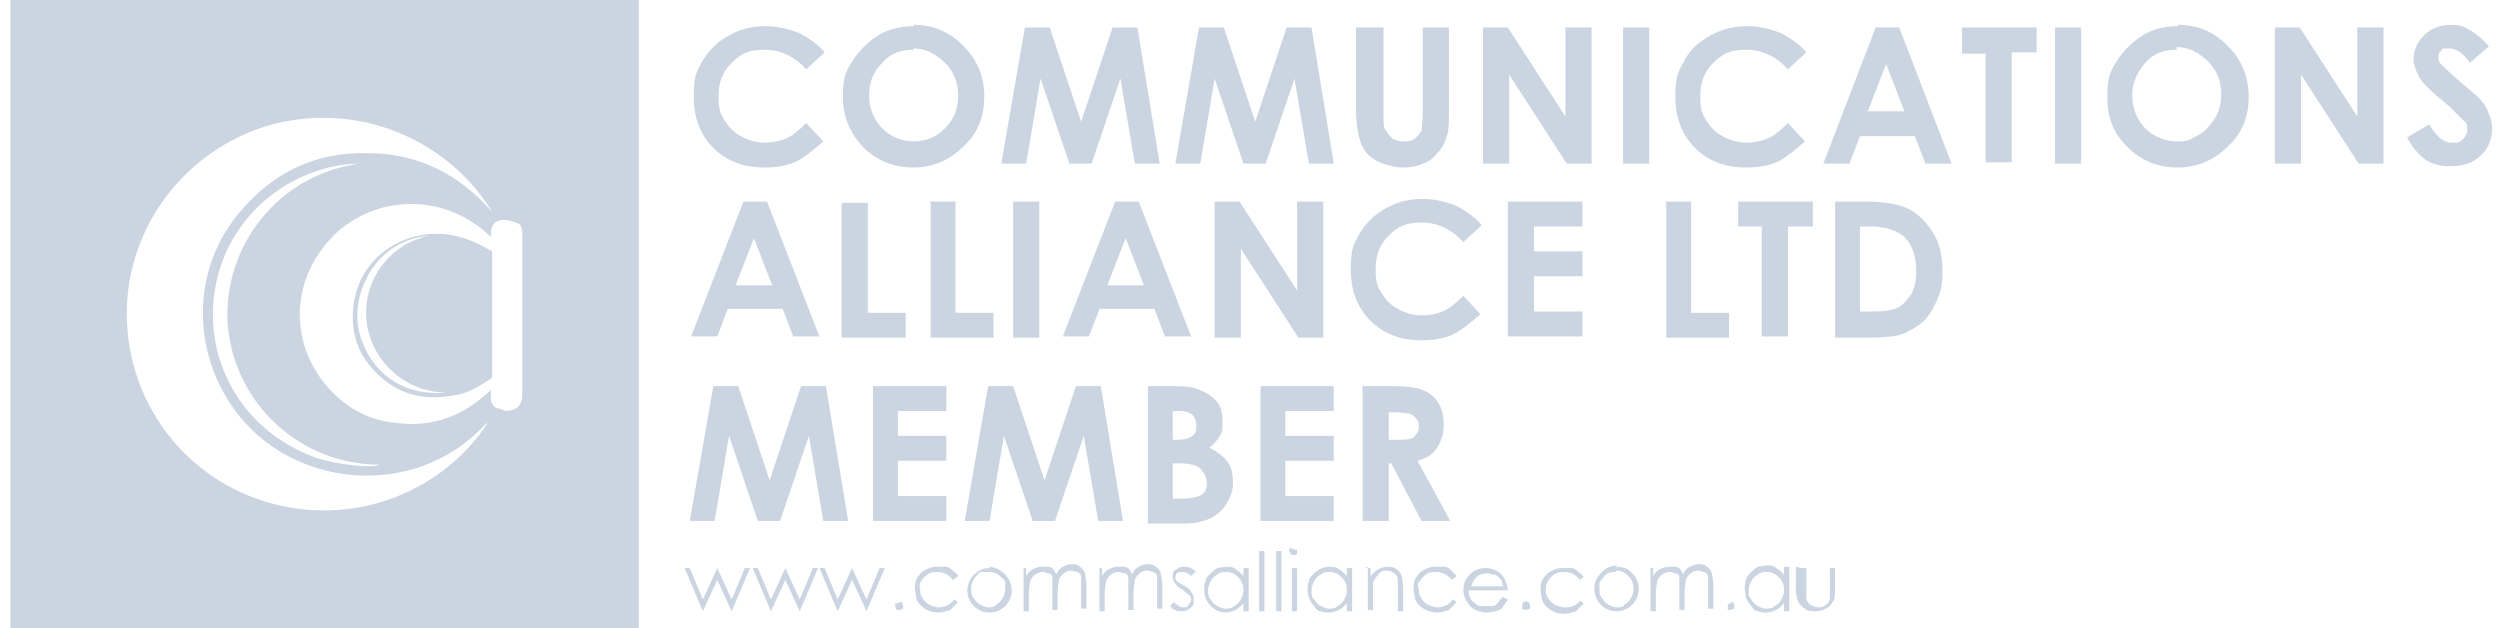 <?xml version="1.0" encoding="UTF-8"?>
<svg id="Layer_1" xmlns="http://www.w3.org/2000/svg" version="1.1" viewBox="0 0 191 48">
  <!-- Generator: Adobe Illustrator 29.2.0, SVG Export Plug-In . SVG Version: 2.1.0 Build 108)  -->
  <defs>
    <style>
      .st0 {
        fill-rule: evenodd;
      }

      .st0, .st1 {
        fill: #cbd5e1;
      }
    </style>
  </defs>
  <path class="st1" d="M.8,48V0h48v48h-.4c-15.8,0-31.6,0-47.3,0,0,0-.2,0-.3,0h0ZM37.2,32.3c-5,5.5-13.3,5.1-18,.5-4.6-4.6-5-12-.7-16.8,2.5-2.9,5.7-4.4,9.6-4.3,3.8,0,7,1.6,9.5,4.5-3-5-9.4-8.4-16.4-6.8-6.5,1.6-11.2,7.3-11.5,13.9-.3,7.4,4.6,13.5,11.2,15.2,6.5,1.7,13-1.1,16.3-6.1h0ZM37.6,18.2c-3.4-3.4-8.5-3.4-11.8-.5-3.4,3.1-3.9,8-1,11.6,1.4,1.7,3.2,2.8,5.4,3,2.8.4,5.2-.5,7.3-2.5,0,.2,0,.4,0,.6,0,.4.2.7.5.8.2,0,.4.1.6.2.8,0,1.3-.4,1.3-1.2v-12.4c0-.4-.1-.7-.5-.8-.3-.1-.6-.2-.9-.2-.7,0-1,.4-1,1.1v.2h0ZM27.5,12.5c-3.4,0-8,2-10.2,6.7-2,4.5-1.1,9.8,2.7,13.3,1.2,1.1,2.6,1.9,4.2,2.5,1.6.5,4.3.8,4.8.5-6,0-11.1-4.6-11.6-10.7-.4-6,3.9-11.5,10.1-12.3Z"/>
  <path class="st0" d="M37.6,24v4.6c0,.2,0,.3-.2.4-.8.5-1.7,1.1-2.7,1.2-2.6.5-4.7-.2-6.4-2.2-1.1-1.3-1.5-2.9-1.3-4.6.3-2.9,2.5-4.9,5-5.4,2-.4,3.7.1,5.4,1.1.2,0,.2.2.2.4v4.6h0ZM34.2,30c-3.4,0-5.9-2.6-6.2-5.5-.3-2.8,1.5-5.8,4.8-6.5-2,.2-3.6,1.2-4.6,2.9-1.2,2.1-1.2,4.3,0,6.3,1.3,2.1,3.4,3,5.9,2.8Z"/>
  <path class="st1" d="M63,4l-1.4,1.3c-.9-1-2-1.5-3.2-1.5s-1.8.3-2.5,1c-.7.7-1,1.5-1,2.5s.1,1.3.4,1.8c.3.5.7,1,1.3,1.3.5.3,1.2.5,1.8.5s1.1-.1,1.6-.3c.5-.2,1-.6,1.6-1.2l1.3,1.4c-.8.7-1.5,1.3-2.2,1.6-.7.3-1.5.4-2.3.4-1.6,0-2.9-.5-3.9-1.5-1-1-1.5-2.3-1.5-3.9s.2-1.9.7-2.8c.5-.8,1.1-1.4,2-1.9.9-.5,1.8-.7,2.8-.7.9,0,1.7.2,2.5.5.8.4,1.5.9,2,1.5h0ZM69.8,1.9c1.5,0,2.7.5,3.8,1.6,1.1,1.1,1.6,2.4,1.6,3.9s-.5,2.8-1.6,3.8c-1,1-2.3,1.6-3.8,1.6s-2.8-.5-3.9-1.6c-1-1.1-1.5-2.3-1.5-3.8s.2-1.9.7-2.7c.5-.8,1.2-1.5,2-2,.8-.5,1.8-.7,2.7-.7h0ZM69.8,3.8c-1,0-1.8.3-2.4,1-.7.7-1,1.5-1,2.5s.4,2,1.2,2.7c.6.5,1.4.8,2.2.8.9,0,1.7-.3,2.4-1,.7-.7,1-1.5,1-2.5s-.3-1.8-1-2.5c-.3-.3-.7-.6-1.1-.8-.4-.2-.9-.3-1.3-.3h0ZM78.3,2.1h1.9l2.4,7.2,2.4-7.2h1.9l1.7,10.4h-1.9l-1.1-6.5-2.2,6.5h-1.7l-2.2-6.5-1.1,6.5h-1.9l1.8-10.4h0ZM93.5,2.1l2.4,7.2,2.4-7.2h1.9l1.7,10.4h-1.9l-1.1-6.5-2.2,6.5h-1.7l-2.2-6.5-1.1,6.5h-1.9l1.8-10.4h1.9ZM103.7,2.1h2v6.7c0,.6,0,1,.2,1.2.1.2.3.4.5.6.2.1.5.2.8.2s.6,0,.9-.2c.2-.2.4-.4.5-.6,0-.2.1-.7.1-1.4V2.1h2v6.2c0,1,0,1.8-.2,2.2-.1.4-.3.8-.7,1.2-.3.4-.7.7-1.1.8-.4.2-.9.3-1.5.3s-1.4-.2-2-.5c-.6-.3-1-.8-1.2-1.3-.2-.5-.4-1.4-.4-2.6V2.1h0ZM113.3,2.1h1.9l4.4,6.8V2.1h2v10.4h-1.9l-4.4-6.8v6.8h-2V2.1h0ZM124,2.1h2v10.4h-2V2.1ZM138,4l-1.4,1.3c-.9-1-2-1.5-3.2-1.5s-1.8.3-2.5,1c-.7.7-1,1.5-1,2.5s.1,1.3.4,1.8c.3.5.7,1,1.3,1.3.5.3,1.2.5,1.8.5s1.1-.1,1.6-.3,1-.6,1.6-1.2l1.3,1.4c-.8.7-1.5,1.3-2.2,1.6-.7.3-1.5.4-2.3.4-1.6,0-2.9-.5-3.9-1.5-1-1-1.5-2.3-1.5-3.9s.2-1.9.7-2.8,1.1-1.4,2-1.9c.9-.5,1.8-.7,2.8-.7.9,0,1.7.2,2.5.5.8.4,1.5.9,2,1.5h0ZM143.1,2.1h2l4,10.4h-2l-.8-2.1h-4.2l-.8,2.1h-2l4-10.4ZM144.1,4.9l-1.4,3.6h2.8l-1.4-3.6ZM149.9,2.1h5.7v1.9h-1.9v8.4h-2V4.1h-1.8v-1.9h0ZM157,2.1h2v10.4h-2V2.1ZM166.4,1.9c1.5,0,2.7.5,3.8,1.6,1.1,1.1,1.6,2.4,1.6,3.9s-.5,2.8-1.6,3.8c-1,1-2.3,1.6-3.8,1.6s-2.8-.5-3.9-1.6-1.5-2.3-1.5-3.8.2-1.9.7-2.7c.5-.8,1.2-1.5,2-2,.8-.5,1.7-.7,2.7-.7h0ZM166.3,3.8c-1,0-1.8.3-2.4,1s-1,1.5-1,2.5.4,2,1.2,2.7c.6.5,1.4.8,2.2.8.4,0,.9,0,1.3-.3.4-.2.8-.4,1.1-.8.7-.7,1-1.5,1-2.5s-.3-1.8-1-2.5c-.3-.3-.7-.6-1.1-.8-.4-.2-.9-.3-1.3-.3h0ZM173.8,2.1h1.9l4.4,6.8V2.1h2v10.4h-1.9l-4.4-6.8v6.8h-2V2.1ZM190.2,3.5l-1.5,1.3c-.5-.7-1-1.1-1.6-1.1s-.5,0-.6.2c-.2.1-.2.3-.2.5s0,.3.2.5c.2.2.6.6,1.4,1.3l1.4,1.2c.4.4.7.8.8,1.2.2.4.3.8.3,1.2,0,.8-.3,1.6-.9,2.1-.6.6-1.4.8-2.3.8s-1.4-.2-1.9-.5c-.5-.4-1-.9-1.4-1.7l1.7-1c.5.9,1.1,1.4,1.7,1.4s.6,0,.9-.3c.2-.2.3-.4.3-.7s0-.5-.3-.7c-.2-.2-.6-.6-1.1-1.1-1.1-.9-1.9-1.6-2.2-2.1-.3-.5-.5-1-.5-1.5,0-.7.3-1.3.8-1.8.5-.5,1.2-.8,2-.8s1,.1,1.5.4,1,.7,1.5,1.3h0ZM56.6,15.4h2l4,10.3h-2l-.8-2.1h-4.2l-.8,2.1h-2l4-10.3h0ZM57.6,18.2l-1.4,3.6h2.8l-1.4-3.6ZM66.3,15.4v8.5h2.9v1.9h-4.9v-10.3h2ZM71,15.4h2v8.5h2.9v1.9h-4.8v-10.3ZM77.4,15.4h2v10.4h-2v-10.4ZM85,15.4h2l4,10.3h-2l-.8-2.1h-4.2l-.8,2.1h-2l4-10.3ZM86,18.2l-1.4,3.6h2.8l-1.4-3.6h0ZM94.7,15.4l4.4,6.8v-6.8h2v10.4h-1.9l-4.4-6.8v6.8h-2v-10.4h1.9ZM113.2,17.2l-1.4,1.3c-.9-1-2-1.5-3.2-1.5s-1.8.3-2.5,1-1,1.5-1,2.5.1,1.3.4,1.8c.3.5.7,1,1.3,1.3.5.3,1.2.5,1.8.5s1.1-.1,1.6-.3c.5-.2,1-.6,1.6-1.2l1.3,1.4c-.8.7-1.5,1.3-2.2,1.6-.7.3-1.5.4-2.3.4-1.6,0-2.9-.5-3.9-1.5-1-1-1.5-2.3-1.5-3.9s.2-1.9.7-2.8c.5-.8,1.1-1.4,2-1.9.9-.5,1.8-.7,2.8-.7.9,0,1.7.2,2.5.5.8.4,1.5.9,2,1.5h0ZM115.2,15.4h5.7v1.9h-3.7v1.9h3.7v1.9h-3.7v2.7h3.7v1.9h-5.7v-10.4ZM127.2,15.4h2v8.5h2.9v1.9h-4.8v-10.3h0ZM132.8,15.4h5.7v1.9h-1.9v8.4h-2v-8.4h-1.8v-1.9h0ZM140.2,15.4h2.3c1.5,0,2.6.2,3.4.6.7.4,1.3,1,1.8,1.8.5.8.7,1.8.7,2.9s-.1,1.5-.4,2.2c-.3.7-.6,1.2-1.1,1.7-.5.4-1,.7-1.5.9-.5.2-1.5.3-2.8.3h-2.4v-10.4h0ZM142.1,17.3v6.5h.9c.9,0,1.6-.1,2-.3.4-.2.7-.6,1-1,.3-.5.4-1.1.4-1.8,0-1.1-.3-2-.9-2.6-.6-.5-1.4-.8-2.7-.8h-.7ZM56.4,29.5l2.4,7.2,2.4-7.2h1.9l1.7,10.3h-1.9l-1.1-6.5-2.2,6.5h-1.7l-2.2-6.5-1.1,6.5h-1.9l1.8-10.3h1.9ZM66.7,29.5h5.6v1.9h-3.7v1.9h3.7v1.9h-3.7v2.7h3.7v1.9h-5.6v-10.4ZM77.4,29.5l2.4,7.2,2.4-7.2h1.9l1.7,10.3h-1.9l-1.1-6.5-2.2,6.5h-1.7l-2.2-6.5-1.1,6.5h-1.9l1.8-10.3h1.9ZM87.7,39.9v-10.4h1.6c.9,0,1.6,0,2.1.2.6.2,1.1.5,1.5.9.4.4.5,1,.5,1.6s0,.8-.2,1.1c-.2.3-.4.6-.8.9.6.3,1.1.7,1.4,1.1.3.4.4,1,.4,1.6,0,.6-.2,1.1-.5,1.6-.3.5-.7.8-1.2,1.1-.5.2-1.1.4-2,.4h-2.9ZM89.6,31.4v2.2h.4c.5,0,.8-.1,1.1-.3s.3-.5.3-.8-.1-.6-.3-.8c-.2-.2-.6-.3-1-.3h-.5ZM89.6,35.4v2.7h.5c.8,0,1.4-.1,1.7-.3.3-.2.4-.5.4-.9s-.2-.8-.5-1.1c-.3-.3-.9-.4-1.7-.4h-.4ZM96.3,29.5h5.6v1.9h-3.7v1.9h3.7v1.9h-3.7v2.7h3.7v1.9h-5.6v-10.4h0ZM104.2,29.5h2.1c1.1,0,2,.1,2.4.3.5.2.9.5,1.2,1,.3.5.4,1,.4,1.7s-.2,1.2-.5,1.7c-.3.5-.8.8-1.5,1l2.5,4.6h-2.2l-2.3-4.4h-.2v4.4h-2v-10.4h0ZM106.1,33.6h.6c.6,0,1.1,0,1.3-.2.2-.2.4-.4.4-.8,0-.2,0-.4-.2-.6-.1-.2-.3-.3-.5-.4-.2,0-.6-.1-1.1-.1h-.5v2.1ZM52.3,43.4h.4l1,2.4,1.1-2.4h0l1.1,2.4,1-2.4h.4l-1.4,3.3h0l-1.1-2.4-1.1,2.4h0l-1.4-3.3Z"/>
  <path class="st1" d="M57.5,43.4h.4l1,2.4,1.1-2.4h0l1.1,2.4,1-2.4h.4l-1.4,3.3h0l-1.1-2.4-1.1,2.4h0l-1.4-3.3ZM62.6,43.4h.4l1,2.4,1.1-2.4h0l1.1,2.4,1-2.4h.4l-1.4,3.3h0l-1.1-2.4-1.1,2.4h0l-1.4-3.3h0ZM68.7,46s0,0,.1,0c0,0,0,0,.1,0,0,0,.1.2.1.3,0,0,0,0,0,.1,0,0,0,0,0,.1,0,0-.2.1-.3.1,0,0,0,0-.1,0,0,0,0,0-.1,0,0,0-.1-.2-.1-.3,0,0,0,0,0-.1,0,0,0,0,0-.1,0,0,0,0,.1,0,0,0,0,0,.1,0ZM73.1,44.1l-.3.2c-.3-.4-.7-.6-1.2-.6s-.7.1-1,.4c-.1.1-.2.3-.3.4,0,.2-.1.3,0,.5,0,.2,0,.5.2.7.1.2.3.4.5.5.2.1.5.2.7.2.5,0,.9-.2,1.2-.6l.3.2c-.2.2-.4.4-.6.6-.3.1-.6.2-.9.2-.5,0-1-.2-1.3-.5-.2-.2-.3-.3-.4-.6,0-.2-.1-.4-.1-.7,0-.3,0-.6.2-.9.2-.3.4-.5.7-.6.3-.2.6-.2.9-.2.2,0,.4,0,.6,0,.2,0,.4.2.5.3.1.1.3.2.4.4h0ZM75.5,43.3c.5,0,.9.2,1.3.6.3.3.5.8.5,1.2,0,.5-.2.9-.5,1.2-.3.3-.7.5-1.2.5s-.9-.2-1.2-.5-.5-.7-.5-1.2c0-.4.2-.9.5-1.2.2-.2.4-.3.6-.4s.5-.1.7-.1ZM75.5,43.7c-.2,0-.3,0-.5,0-.2,0-.3.2-.4.3-.3.3-.4.6-.4,1,0,.2,0,.5.2.7.1.2.3.4.5.5.2.1.4.2.6.2.2,0,.5,0,.6-.2.2-.1.4-.3.5-.5.1-.2.2-.4.2-.7,0-.2,0-.3,0-.5,0-.2-.2-.3-.3-.4-.3-.3-.6-.4-.9-.4h0ZM78,43.4h.4v.6c.1-.2.3-.4.5-.5.2-.1.4-.2.7-.2.2,0,.3,0,.5,0,.1,0,.3.1.4.2,0,.1.2.3.2.4.1-.3.3-.5.5-.6s.4-.2.7-.2c.2,0,.4,0,.6.2.2.1.3.3.4.5,0,.2.1.5.1.9v1.8h-.4v-1.8c0-.4,0-.6,0-.7,0-.1-.1-.2-.3-.3-.1,0-.3-.1-.4-.1-.2,0-.4,0-.6.2-.2.1-.3.3-.4.5,0,.2-.1.5-.1,1v1.3h-.4v-1.7c0-.4,0-.7,0-.8,0-.1-.1-.3-.3-.3-.1,0-.3-.1-.4-.1s-.4,0-.6.2c-.2.1-.3.3-.4.5,0,.2-.1.5-.1.9v1.4h-.4v-3.3h0ZM83.8,43.4h.4v.6c.1-.2.3-.4.5-.5.2-.1.4-.2.7-.2.2,0,.3,0,.5,0,.1,0,.3.1.4.2,0,.1.2.3.2.4.1-.3.3-.5.5-.6.2-.1.4-.2.7-.2.2,0,.4,0,.6.2.2.1.3.3.4.5,0,.2.1.5.1.9v1.8h-.4v-1.8c0-.4,0-.6,0-.7,0-.1-.1-.2-.3-.3-.1,0-.3-.1-.4-.1-.2,0-.4,0-.6.2-.2.1-.3.3-.4.5,0,.2-.1.5-.1,1v1.3h-.4v-1.7c0-.4,0-.7,0-.8,0-.1-.1-.3-.3-.3-.1,0-.3-.1-.4-.1s-.4,0-.6.2c-.2.1-.3.3-.4.5,0,.2-.1.5-.1.9v1.4h-.4v-3.3h0ZM91.3,43.7l-.3.3c-.2-.2-.4-.3-.7-.3-.1,0-.3,0-.4.1,0,0-.1.2-.1.3s0,.2.1.3c0,0,.3.2.5.3.3.2.5.3.6.5.1.2.2.3.2.5,0,.1,0,.3,0,.4,0,.1-.1.2-.2.3-.2.2-.4.3-.7.3s-.4,0-.5-.1c-.2,0-.3-.2-.4-.3l.3-.3c.2.2.4.4.7.4s.3,0,.4-.2c.1-.1.2-.2.2-.4,0-.1,0-.2-.1-.3,0,0-.3-.2-.5-.4-.3-.2-.5-.3-.6-.5-.1-.1-.2-.3-.2-.5,0-.3,0-.5.3-.6.2-.2.4-.2.6-.2.3,0,.6.1.9.4h0ZM95.4,43.4v3.3h-.4v-.6c-.2.2-.4.4-.6.5-.2.1-.5.2-.7.2-.5,0-.9-.2-1.2-.5-.3-.3-.5-.8-.5-1.2,0-.2,0-.5.1-.7,0-.2.2-.4.4-.6.2-.2.3-.3.5-.4.2,0,.4-.1.7-.1.3,0,.5,0,.7.2.2.1.4.3.6.5v-.6h.4ZM93.7,43.7c-.2,0-.5,0-.7.2-.2.1-.4.3-.5.5-.1.2-.2.4-.2.7,0,.2,0,.5.2.7.1.2.3.4.5.5.2.1.4.2.6.2.2,0,.5,0,.7-.2.2-.1.4-.3.5-.5.1-.2.2-.4.2-.7,0-.4-.1-.7-.4-1-.3-.3-.6-.4-.9-.4h0ZM96.2,42.1h.4v4.6h-.4v-4.6ZM97.5,42.1h.4v4.6h-.4v-4.6ZM98.9,42s0,0,.1,0c0,0,0,0,.1,0s0,0,0,.1c0,0,0,0,0,.1,0,0,0,.2-.1.2,0,0,0,0-.1,0,0,0,0,0-.1,0,0,0-.2,0-.2-.1,0,0-.1-.2-.1-.2,0,0,0,0,0-.1,0,0,0,0,0-.1,0,0,0,0,.1,0,0,0,0,0,.1,0ZM98.7,43.4h.4v3.3h-.4v-3.3ZM103.3,43.4v3.3h-.4v-.6c-.2.2-.4.4-.6.5-.2.1-.5.2-.7.2-.2,0-.4,0-.7-.1-.2,0-.4-.2-.5-.4-.3-.3-.5-.8-.5-1.2,0-.2,0-.5.1-.7,0-.2.2-.4.4-.6.3-.3.7-.5,1.2-.5.3,0,.5,0,.7.2.2.1.4.3.6.5v-.6h.4ZM101.6,43.7c-.2,0-.5,0-.7.2-.2.1-.4.3-.5.5-.1.2-.2.4-.2.7s0,.5.2.7c.1.2.3.4.5.5.2.1.4.2.6.2.2,0,.5,0,.7-.2.2-.1.4-.3.5-.5.1-.2.2-.4.2-.7,0-.4-.1-.7-.4-1-.3-.3-.6-.4-.9-.4h0ZM104.3,43.4h.4v.6c.2-.2.4-.4.6-.5.2-.1.4-.2.7-.2.2,0,.5,0,.7.2.2.1.3.3.4.5,0,.2.1.5.1,1v1.7h-.4v-1.6c0-.4,0-.6,0-.8,0-.2-.1-.4-.3-.5-.1-.1-.3-.2-.5-.2-.3,0-.5,0-.7.3-.2.2-.3.4-.4.6,0,.2,0,.5,0,.9v1.2h-.4v-3.3h0ZM111.2,44.1l-.3.2c-.3-.4-.7-.6-1.2-.6s-.7.1-1,.4c-.1.1-.2.3-.3.4s-.1.3,0,.5c0,.2,0,.5.2.7.1.2.3.4.5.5.2.1.5.2.7.2.5,0,.9-.2,1.2-.6l.3.2c-.2.2-.4.4-.6.6-.3.1-.6.2-.9.2-.5,0-1-.2-1.3-.5-.2-.2-.3-.3-.4-.6,0-.2-.1-.4-.1-.7,0-.3,0-.6.2-.9.2-.3.4-.5.7-.6.3-.2.6-.2.9-.2s.4,0,.6,0c.2,0,.4.2.5.3.1.1.3.3.4.4h0ZM114.8,45.6l.4.2c-.1.2-.3.4-.4.6s-.3.2-.5.3c-.2,0-.4.1-.7.1-.5,0-1-.2-1.3-.5-.3-.4-.5-.8-.5-1.2,0-.4.1-.8.4-1.1.3-.4.8-.6,1.3-.6s1,.2,1.3.6c.2.3.4.7.4,1.1h-3c0,.4.1.7.4.9.1.1.2.2.4.3.2,0,.3,0,.5,0,.2,0,.3,0,.5,0,.2,0,.3-.1.4-.2.1-.1.2-.3.4-.5h0ZM114.8,44.7c0-.2-.1-.4-.2-.5-.1-.1-.3-.3-.4-.3-.2,0-.4-.1-.6-.1-.3,0-.6.1-.8.3-.2.2-.3.4-.4.7h2.5ZM116.6,46s0,0,.1,0c0,0,0,0,.1,0,0,0,.1.2.1.3,0,0,0,0,0,.1,0,0,0,0,0,.1,0,0-.2.1-.3.1s-.2,0-.3-.1c0,0,0,0,0-.1,0,0,0,0,0-.1,0-.1,0-.2.1-.3,0,0,.2-.1.3-.1h0ZM121,44.1l-.3.2c-.3-.4-.7-.6-1.2-.6s-.7.1-1,.4c-.3.3-.4.6-.4.9,0,.2,0,.5.2.7.1.2.3.4.5.5.2.1.5.2.7.2.2,0,.5,0,.7-.1.2-.1.4-.2.5-.4l.3.2c-.2.2-.4.4-.6.6-.3.1-.6.2-.9.2-.5,0-1-.2-1.3-.5-.2-.2-.3-.3-.4-.6,0-.2-.1-.4-.1-.7,0-.3,0-.6.2-.9.2-.3.4-.5.7-.6.3-.2.6-.2.9-.2.2,0,.4,0,.6,0,.2,0,.4.2.5.3.1.1.3.2.4.4h0ZM123.4,43.3c.2,0,.5,0,.7.1.2,0,.4.2.6.4.3.3.5.7.5,1.2,0,.5-.2.9-.5,1.2-.3.3-.7.5-1.2.5s-.9-.2-1.2-.5c-.3-.3-.5-.8-.5-1.2,0-.5.2-.9.5-1.2.3-.4.8-.6,1.3-.6h0ZM123.4,43.7c-.4,0-.7.1-.9.4-.1.1-.2.3-.3.4,0,.2,0,.3,0,.5,0,.2,0,.5.2.7.1.2.3.4.5.5.2.1.4.2.6.2.2,0,.5,0,.6-.2.2-.1.4-.3.5-.5.1-.2.2-.4.2-.7,0-.4-.1-.7-.4-1-.3-.3-.6-.4-.9-.4h0ZM125.9,43.4h.4v.6c.1-.2.3-.4.5-.5.2-.1.4-.2.7-.2.2,0,.3,0,.5,0,.1,0,.3.1.4.2,0,.1.2.3.2.4.1-.3.3-.5.5-.6.2-.1.4-.2.7-.2.2,0,.4,0,.6.2.2.1.3.3.4.5,0,.2.1.5.1.9v1.8h-.4v-1.8c0-.4,0-.6,0-.7,0-.1-.1-.2-.3-.3-.1,0-.3-.1-.4-.1-.2,0-.4,0-.6.2-.2.1-.3.3-.4.5,0,.2-.1.5-.1,1v1.3h-.4v-1.7c0-.4,0-.7,0-.8,0-.1-.1-.3-.3-.3-.1,0-.3-.1-.4-.1s-.4,0-.6.2c-.2.1-.3.3-.4.5,0,.2-.1.5-.1.9v1.4h-.4v-3.3h0ZM132.2,46s0,0,.1,0c0,0,0,0,.1,0,0,0,.1.2.1.3,0,0,0,0,0,.1s0,0,0,.1c0,0-.2.1-.3.1,0,0,0,0-.1,0,0,0,0,0-.1,0,0,0,0,0,0-.1,0,0,0,0,0-.1,0-.1,0-.2.1-.3,0,0,0,0,.1,0,0,0,0,0,.1,0h0ZM136.7,43.4v3.3h-.4v-.6c-.2.2-.4.4-.6.5-.2.1-.5.2-.7.2-.2,0-.4,0-.7-.1-.2,0-.4-.2-.5-.4-.2-.2-.3-.4-.4-.6,0-.2-.1-.4-.1-.7,0-.2,0-.5.1-.7,0-.2.2-.4.4-.6.2-.2.3-.3.5-.4.2,0,.4-.1.7-.1.3,0,.5,0,.7.2.2.1.4.3.6.5v-.6h.4ZM135,43.7c-.2,0-.5,0-.7.2-.2.1-.4.3-.5.5-.1.2-.2.4-.2.7s0,.5.2.7c.1.2.3.4.5.5.2.1.4.2.6.2.2,0,.5,0,.7-.2.2-.1.4-.3.5-.5.1-.2.2-.4.2-.7,0-.4-.1-.7-.4-1-.3-.3-.6-.4-.9-.4h0ZM137.6,43.4h.4v1.5c0,.4,0,.6,0,.8,0,.2.2.4.3.5.2.1.4.2.6.2s.4,0,.6-.2c.2-.1.3-.3.3-.5,0-.1,0-.4,0-.8v-1.5h.4v1.6c0,.5,0,.8-.2,1-.1.2-.3.4-.5.5-.2.1-.5.2-.8.2s-.6,0-.8-.2c-.2-.1-.4-.3-.5-.5-.1-.2-.2-.6-.2-1.1v-1.6h0Z"/>
</svg>